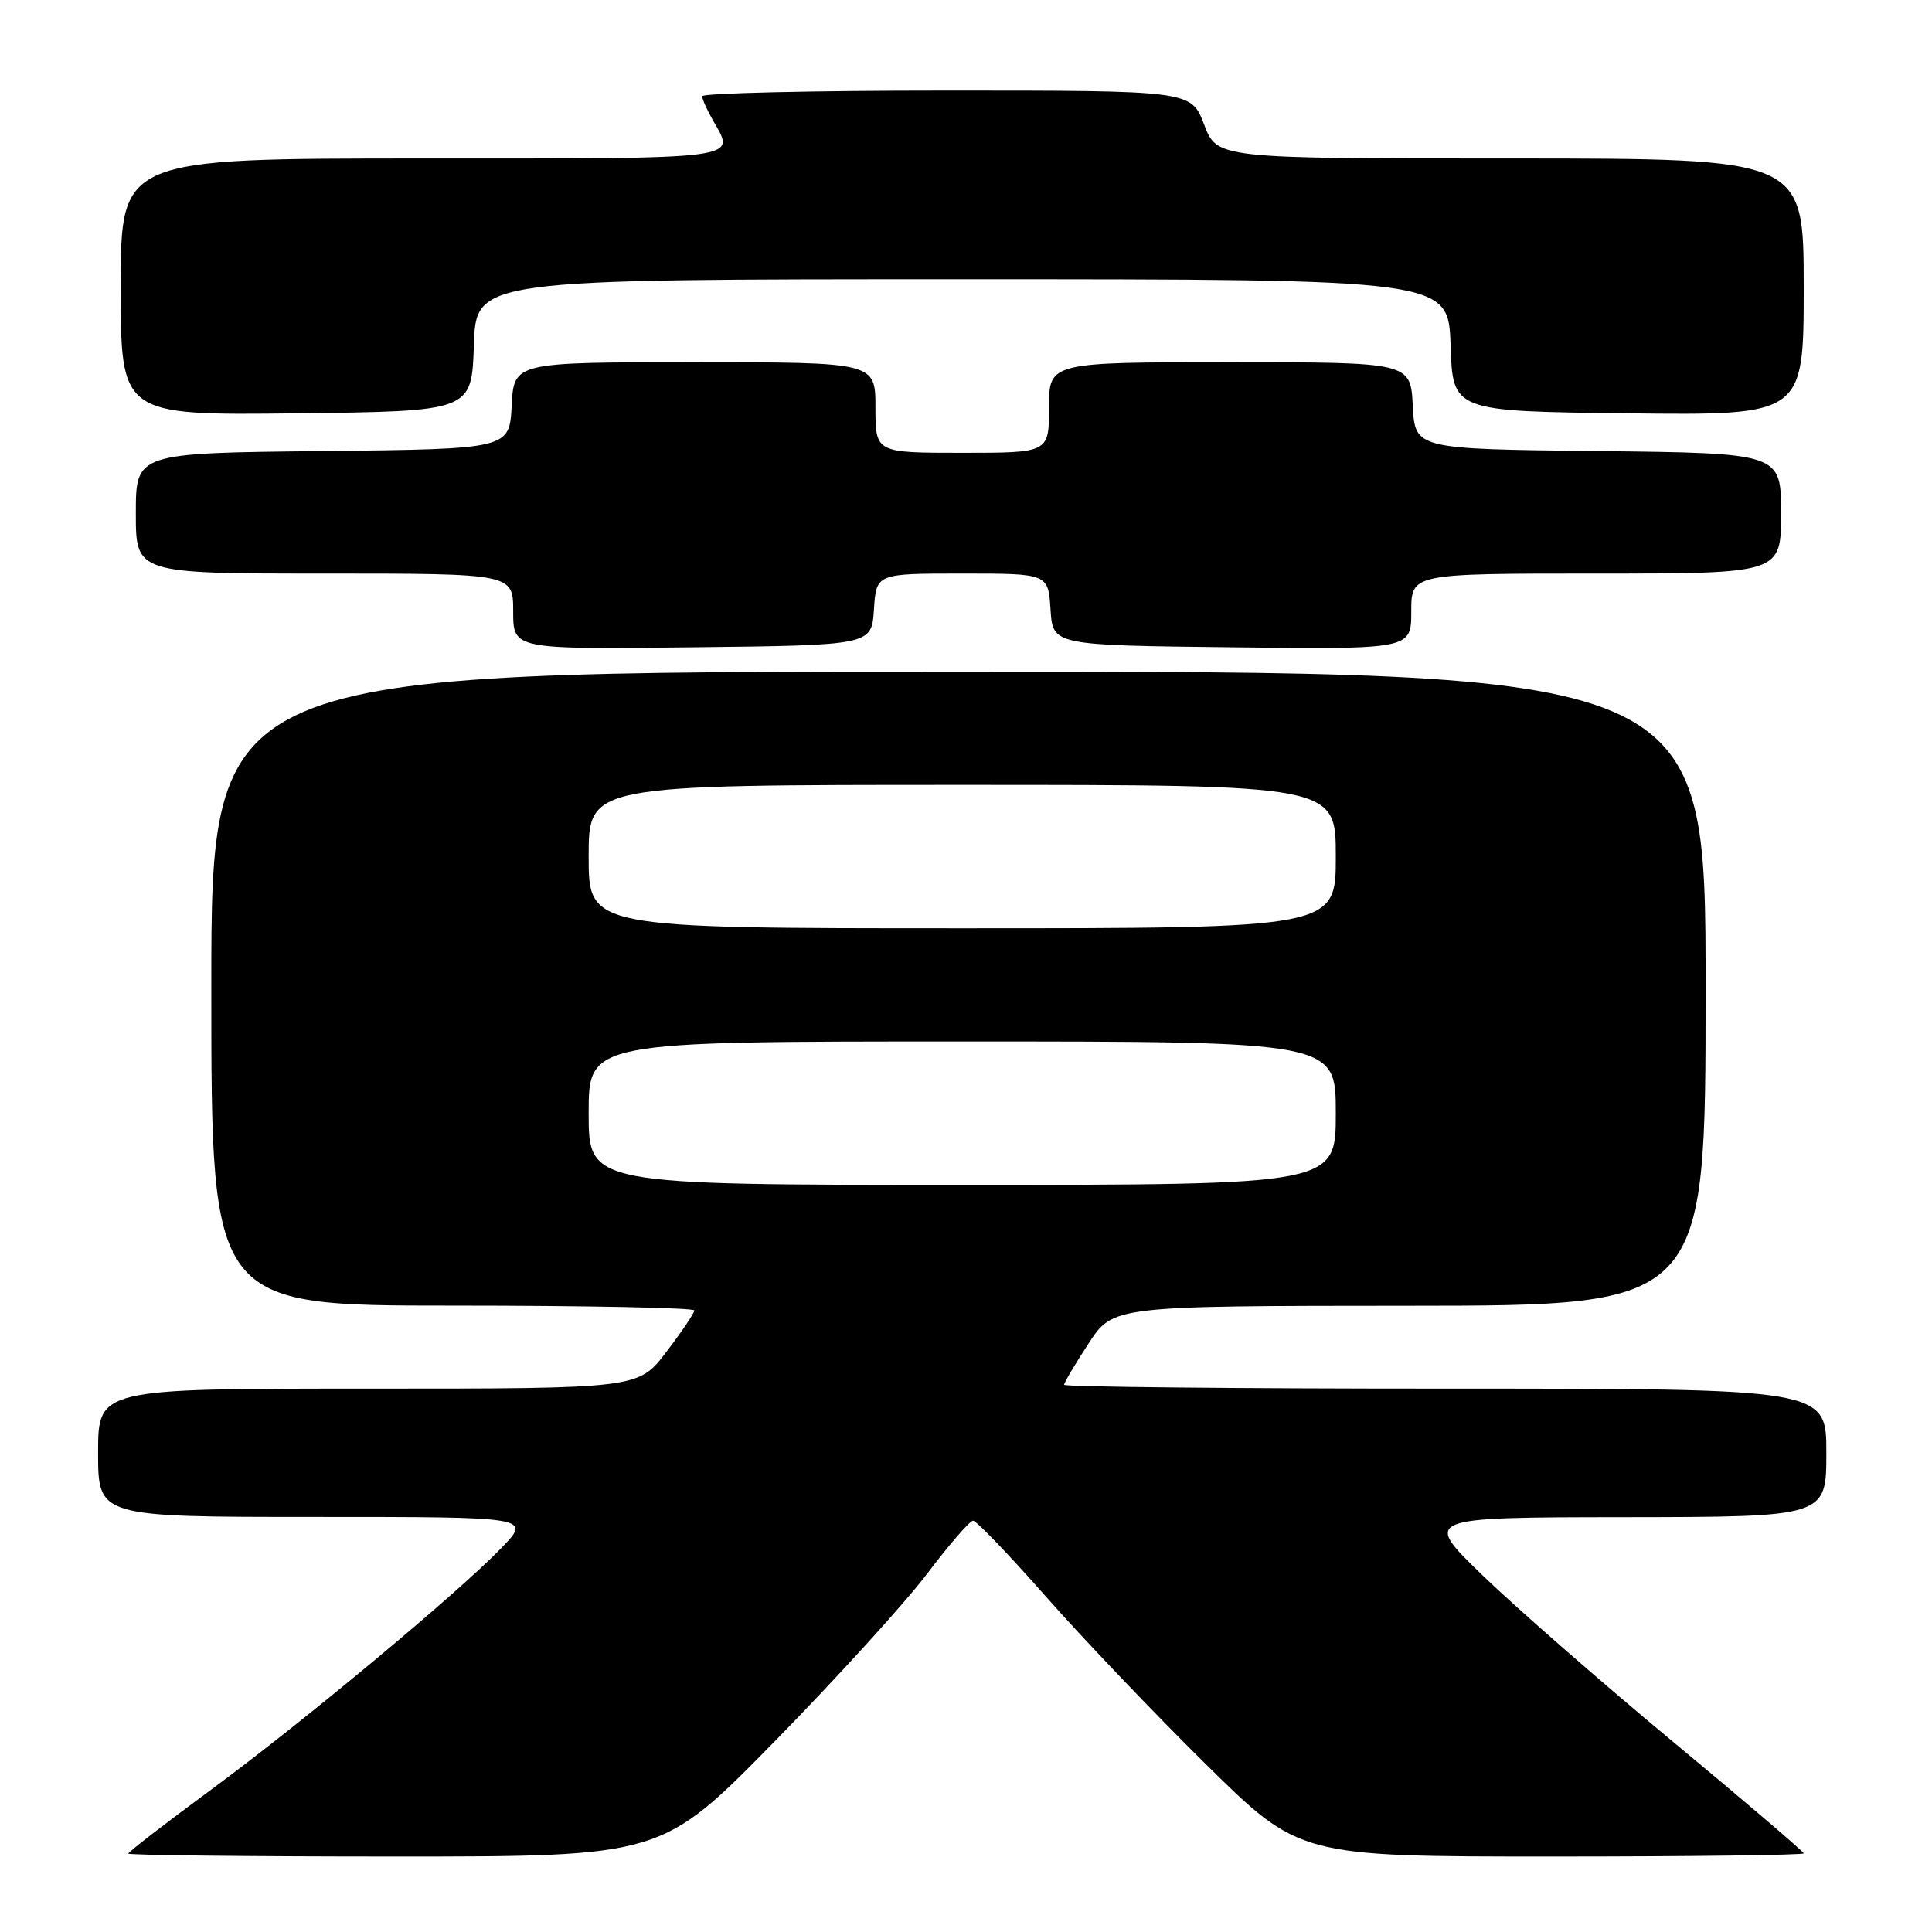 <?xml version="1.0" encoding="UTF-8" standalone="no"?>
<!DOCTYPE svg PUBLIC "-//W3C//DTD SVG 1.1//EN" "http://www.w3.org/Graphics/SVG/1.1/DTD/svg11.dtd" >
<svg xmlns="http://www.w3.org/2000/svg" xmlns:xlink="http://www.w3.org/1999/xlink" version="1.1" viewBox="0 0 256 256">
 <g >
 <path fill="currentColor"
d=" M 102.64 230.75 C 110.86 222.36 119.97 212.35 122.87 208.50 C 125.78 204.65 128.51 201.50 128.94 201.50 C 129.37 201.50 133.69 206.00 138.54 211.50 C 143.38 217.00 152.93 227.01 159.76 233.75 C 172.18 246.00 172.18 246.00 205.59 246.00 C 223.96 246.00 239.00 245.81 239.00 245.58 C 239.00 245.36 231.24 238.72 221.75 230.85 C 212.26 222.97 200.90 213.04 196.50 208.79 C 188.50 201.06 188.50 201.06 215.25 201.03 C 242.00 201.00 242.00 201.00 242.00 192.50 C 242.00 184.00 242.00 184.00 191.50 184.00 C 163.72 184.00 141.00 183.77 141.00 183.49 C 141.00 183.21 142.46 180.74 144.25 178.01 C 147.50 173.04 147.50 173.04 186.75 173.02 C 226.00 173.00 226.00 173.00 226.00 131.00 C 226.00 89.00 226.00 89.00 127.00 89.00 C 28.00 89.00 28.00 89.00 28.00 131.00 C 28.00 173.00 28.00 173.00 60.00 173.00 C 77.60 173.00 92.00 173.29 92.00 173.64 C 92.00 173.99 90.33 176.47 88.29 179.14 C 84.59 184.00 84.59 184.00 48.79 184.00 C 13.00 184.00 13.00 184.00 13.00 192.50 C 13.00 201.00 13.00 201.00 41.70 201.00 C 70.41 201.00 70.41 201.00 66.45 205.10 C 60.63 211.13 40.07 228.25 27.75 237.31 C 21.84 241.66 17.00 245.40 17.00 245.61 C 17.00 245.82 32.90 246.00 52.34 246.00 C 87.68 246.00 87.68 246.00 102.64 230.75 Z  M 115.80 80.75 C 116.11 76.00 116.11 76.00 127.50 76.00 C 138.89 76.00 138.89 76.00 139.20 80.75 C 139.50 85.50 139.50 85.50 163.25 85.77 C 187.00 86.04 187.00 86.04 187.00 81.02 C 187.00 76.00 187.00 76.00 211.50 76.00 C 236.00 76.00 236.00 76.00 236.00 68.02 C 236.00 60.04 236.00 60.04 211.75 59.77 C 187.50 59.50 187.50 59.50 187.20 53.75 C 186.90 48.00 186.90 48.00 162.95 48.00 C 139.00 48.00 139.00 48.00 139.00 54.00 C 139.00 60.00 139.00 60.00 127.50 60.00 C 116.00 60.00 116.00 60.00 116.00 54.00 C 116.00 48.00 116.00 48.00 92.05 48.00 C 68.10 48.00 68.10 48.00 67.80 53.75 C 67.50 59.50 67.50 59.50 42.75 59.77 C 18.00 60.03 18.00 60.03 18.00 68.02 C 18.00 76.00 18.00 76.00 43.00 76.00 C 68.00 76.00 68.00 76.00 68.00 81.02 C 68.00 86.04 68.00 86.04 91.75 85.77 C 115.50 85.50 115.50 85.50 115.80 80.75 Z  M 62.79 45.75 C 63.08 37.00 63.08 37.00 127.50 37.00 C 191.92 37.00 191.92 37.00 192.21 45.75 C 192.50 54.50 192.50 54.50 215.75 54.77 C 239.00 55.04 239.00 55.04 239.00 38.02 C 239.00 21.00 239.00 21.00 200.14 21.00 C 161.27 21.00 161.27 21.00 159.55 16.50 C 157.83 12.00 157.83 12.00 125.42 12.00 C 107.59 12.00 93.02 12.34 93.04 12.75 C 93.05 13.16 93.71 14.62 94.50 16.00 C 97.46 21.18 98.84 21.00 56.00 21.00 C 16.00 21.00 16.00 21.00 16.00 38.02 C 16.00 55.04 16.00 55.04 39.25 54.77 C 62.50 54.50 62.50 54.50 62.79 45.75 Z  M 78.00 147.50 C 78.00 138.00 78.00 138.00 127.50 138.00 C 177.00 138.00 177.00 138.00 177.00 147.50 C 177.00 157.00 177.00 157.00 127.50 157.00 C 78.00 157.00 78.00 157.00 78.00 147.50 Z  M 78.00 113.50 C 78.00 104.00 78.00 104.00 127.50 104.00 C 177.00 104.00 177.00 104.00 177.00 113.50 C 177.00 123.00 177.00 123.00 127.50 123.00 C 78.00 123.00 78.00 123.00 78.00 113.50 Z "/>
</g>
</svg>